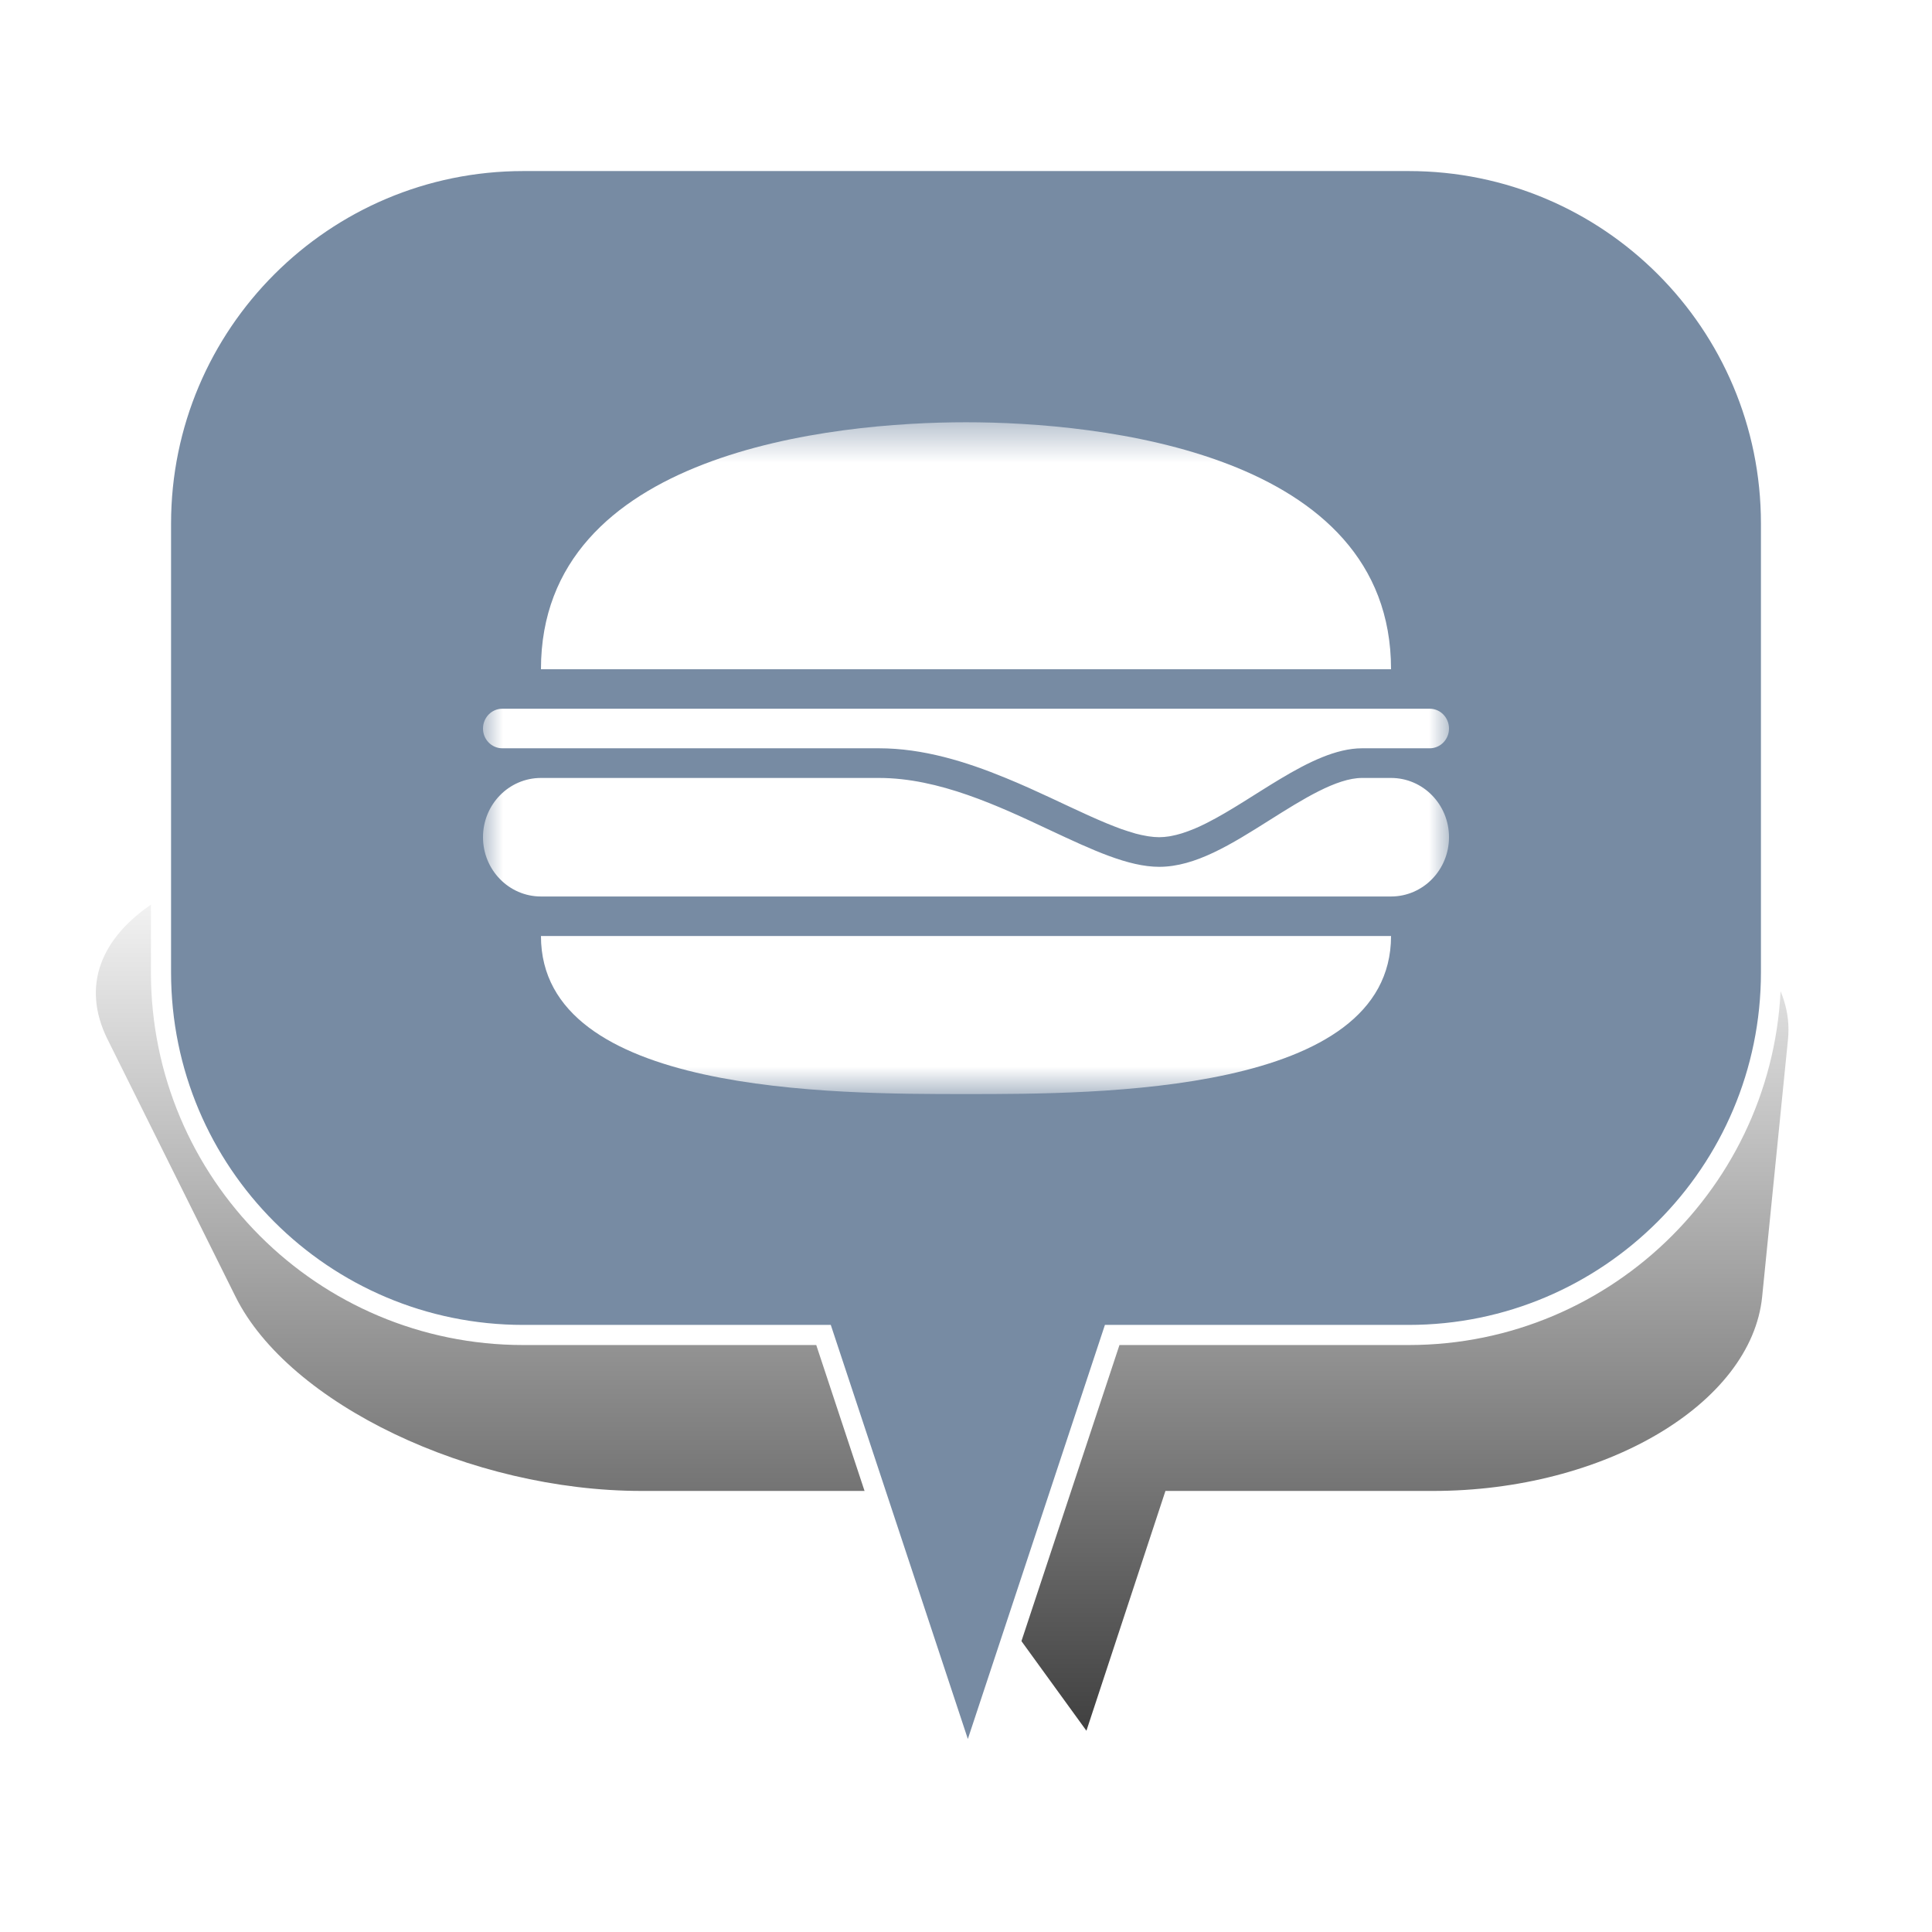 <?xml version="1.0" encoding="UTF-8" standalone="no"?>
<svg width="48px" height="48px" viewBox="0 0 48 48" version="1.1" xmlns="http://www.w3.org/2000/svg" xmlns:xlink="http://www.w3.org/1999/xlink" xmlns:sketch="http://www.bohemiancoding.com/sketch/ns">
    <!-- Generator: Sketch 3.4.4 (17249) - http://www.bohemiancoding.com/sketch -->
    <title>Burger_2</title>
    <desc>Created with Sketch.</desc>
    <defs>
        <linearGradient x1="50%" y1="0%" x2="50%" y2="100%" id="linearGradient-1">
            <stop stop-color="#000000" stop-opacity="0" offset="0%"></stop>
            <stop stop-color="#000000" offset="100%"></stop>
        </linearGradient>
        <filter x="-50%" y="-50%" width="200%" height="200%" filterUnits="objectBoundingBox" id="filter-2">
            <feGaussianBlur stdDeviation="2.073" in="SourceGraphic" result="blur"></feGaussianBlur>
        </filter>
        <path id="path-3" d="M0,0.491 L24,0.491 L24,17.182 L0,17.182"></path>
    </defs>
    <g id="Page-1" stroke="none" stroke-width="1" fill="none" fill-rule="evenodd" sketch:type="MSPage">
        <g id="Burger_2" sketch:type="MSArtboardGroup">
            <g id="Bulle-01" sketch:type="MSLayerGroup" transform="translate(2, 4)">
                <g id="Ombre" transform="translate(0, 17)" filter="url(#filter-2)" fill-opacity="0.75" fill="url(#linearGradient-1)" sketch:type="MSShapeGroup">
                    <g id="Triangle-1">
                        <path d="M24.992,22 L20.672,16.042 L13.942,16.042 C9.695,16.042 5.176,13.878 3.853,11.218 L0.673,4.824 C-0.651,2.16 2.656,0 8.069,0 L33.112,0 C38.522,0 42.69,2.163 42.422,4.824 L41.78,11.218 C41.512,13.882 37.855,16.042 33.605,16.042 L26.955,16.042 L24.992,22 Z"></path>
                    </g>
                </g>
                <g id="Bulle" transform="translate(2, 0)" stroke-width="0.5" stroke="#FFFFFF" fill="#778BA3" sketch:type="MSShapeGroup">
                    <g id="Triangle-1">
                        <path d="M23.632,29.167 L20.046,40 L16.46,29.167 L9.002,29.167 C4.03,29.167 0,25.142 0,20.158 L0,9.009 C0,4.033 4.037,0 9.002,0 L30.998,0 C35.97,0 40,4.025 40,9.009 L40,20.158 C40,25.133 35.963,29.167 30.998,29.167 L23.632,29.167 Z"></path>
                    </g>
                </g>
            </g>
            <g id="Page-1" sketch:type="MSLayerGroup" transform="translate(12, 10)">
                <mask id="mask-4" sketch:name="Clip 2" fill="white">
                    <use xlink:href="#path-3"></use>
                </mask>
                <g id="Clip-2"></g>
                <path d="M0.48,8.591 L9.84,8.591 C10.931,8.591 12,8.922 12.986,9.328 C13.18,9.407 13.371,9.49 13.56,9.574 C13.563,9.575 13.565,9.577 13.569,9.578 C14.265,9.889 14.909,10.213 15.477,10.448 C15.488,10.452 15.497,10.456 15.508,10.461 C15.627,10.509 15.742,10.555 15.853,10.595 C15.858,10.596 15.863,10.599 15.867,10.6 C15.97,10.636 16.069,10.667 16.165,10.695 C16.181,10.7 16.197,10.704 16.213,10.71 C16.308,10.736 16.399,10.755 16.488,10.77 C16.506,10.773 16.524,10.775 16.541,10.779 C16.63,10.792 16.718,10.8 16.8,10.8 C16.881,10.8 16.964,10.792 17.049,10.779 C17.065,10.775 17.081,10.772 17.098,10.77 C17.18,10.754 17.264,10.735 17.349,10.708 C17.364,10.703 17.378,10.699 17.393,10.694 C17.477,10.667 17.561,10.636 17.647,10.6 C17.653,10.599 17.66,10.596 17.665,10.594 C17.758,10.555 17.852,10.512 17.945,10.465 C17.961,10.457 17.975,10.451 17.989,10.443 C18.569,10.15 19.186,9.725 19.803,9.355 C20.5,8.937 21.197,8.591 21.84,8.591 L23.521,8.591 C23.785,8.591 24,8.371 24,8.101 C24,7.828 23.785,7.608 23.521,7.608 L0.48,7.608 C0.215,7.608 -0,7.828 -0,8.101 C-0,8.371 0.215,8.591 0.48,8.591 M22.56,9.328 L21.84,9.328 C21.205,9.328 20.363,9.859 19.547,10.373 C18.598,10.972 17.702,11.536 16.8,11.536 C16.033,11.536 15.141,11.118 14.106,10.634 C12.803,10.02 11.324,9.328 9.84,9.328 L1.44,9.328 C0.645,9.328 -0,9.986 -0,10.8 C-0,11.613 0.645,12.273 1.44,12.273 L22.56,12.273 C23.355,12.273 24,11.613 24,10.8 C24,9.986 23.355,9.328 22.56,9.328 M12,17.182 C15.302,17.182 22.56,17.182 22.56,13.255 L1.44,13.255 C1.44,17.182 8.697,17.182 12,17.182 M12,0.491 C8.697,0.491 1.44,1.227 1.44,6.627 L22.56,6.627 C22.56,1.227 15.301,0.491 12,0.491" id="Fill-1" fill="#FFFFFF" sketch:type="MSShapeGroup" mask="url(#mask-4)"></path>
            </g>
        </g>
    </g>
</svg>